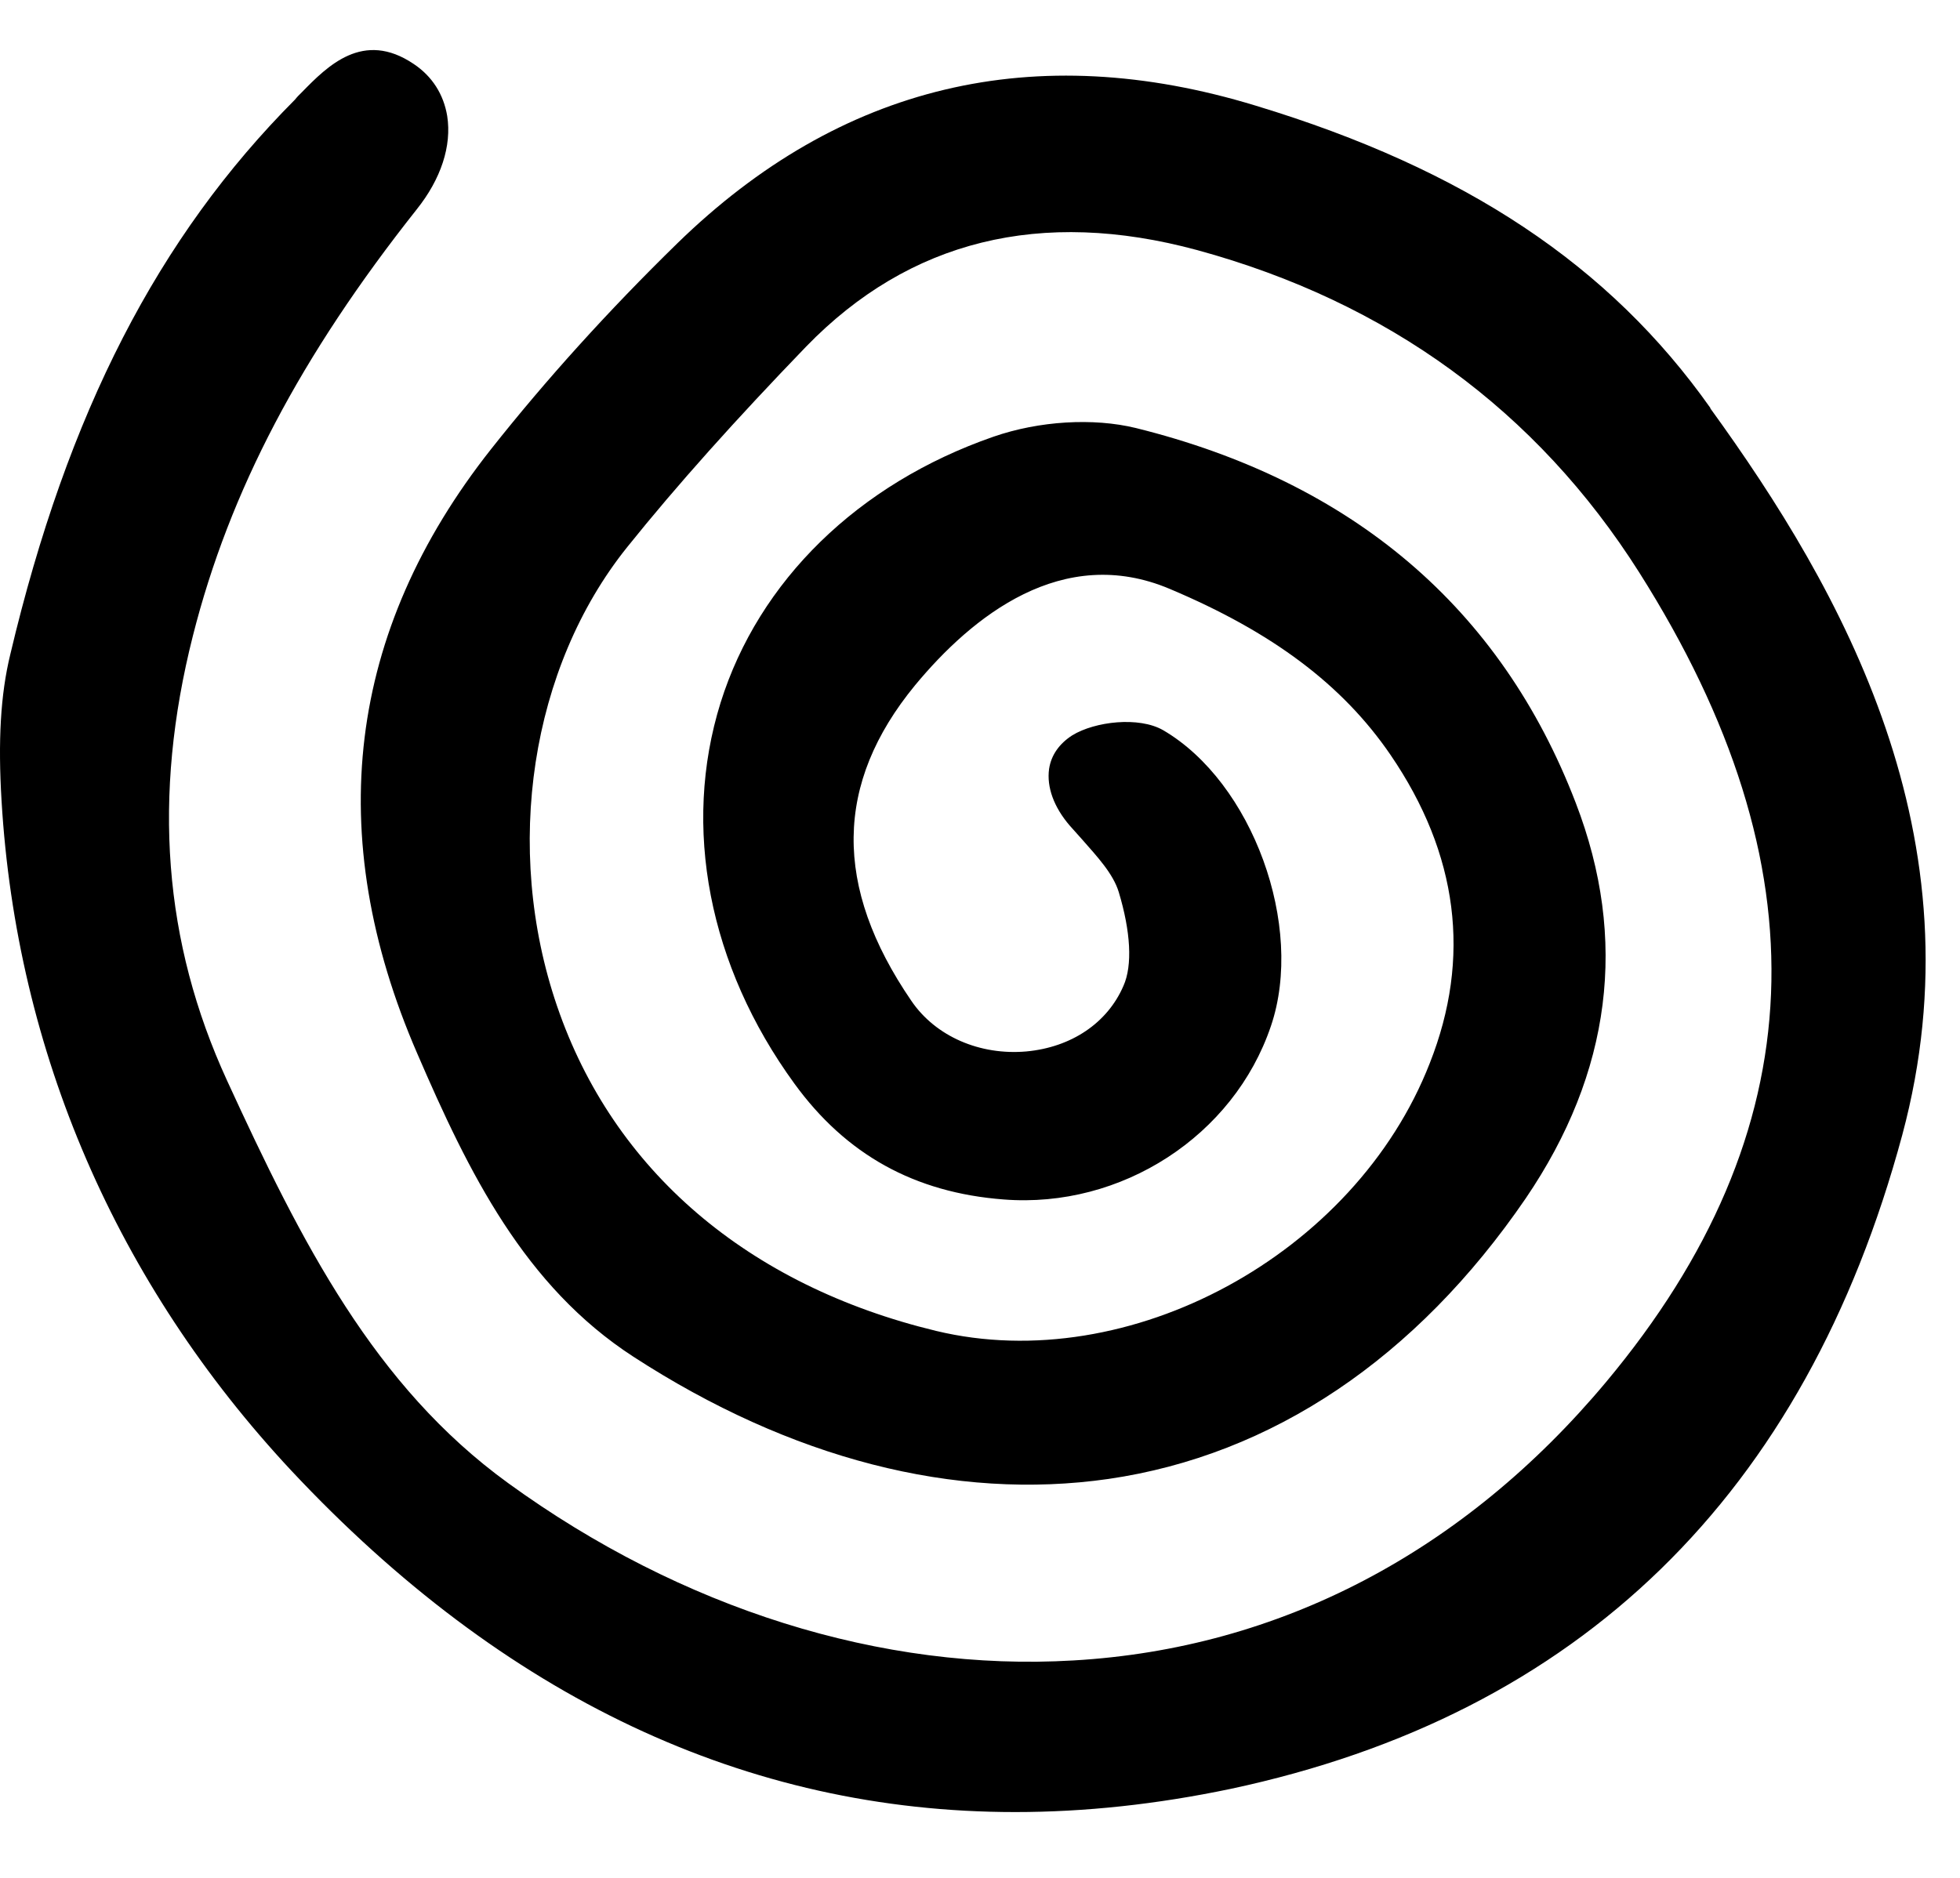 <svg width="24" height="23" viewBox="0 0 24 23" fill="none" xmlns="http://www.w3.org/2000/svg">
<g clip-path="url(#clip0_10_38)">
<path d="M20.943 4.996C19.712 3.253 17.943 2.072 15.379 1.295C12.669 0.467 10.288 1.036 8.293 2.981C7.446 3.808 6.682 4.655 6.013 5.501C4.251 7.731 3.947 10.225 5.109 12.903C5.741 14.368 6.423 15.752 7.756 16.617C9.682 17.867 11.691 18.385 13.573 18.114C15.575 17.823 17.343 16.636 18.682 14.678C19.73 13.137 19.939 11.507 19.295 9.834C18.379 7.446 16.56 5.899 13.907 5.242C13.389 5.116 12.726 5.154 12.164 5.349C10.509 5.924 9.291 7.112 8.823 8.608C8.349 10.13 8.678 11.829 9.726 13.27C10.358 14.141 11.198 14.608 12.29 14.691C13.73 14.804 15.107 13.914 15.562 12.568C15.979 11.343 15.335 9.581 14.242 8.943C13.945 8.773 13.408 8.836 13.13 9.006C12.973 9.107 12.872 9.246 12.846 9.417C12.815 9.638 12.903 9.884 13.099 10.112C13.149 10.168 13.2 10.225 13.251 10.282C13.434 10.491 13.63 10.699 13.699 10.926C13.844 11.406 13.87 11.823 13.756 12.076C13.56 12.53 13.118 12.827 12.568 12.878C12 12.928 11.457 12.695 11.16 12.259C10.2 10.857 10.219 9.594 11.204 8.394C11.905 7.547 13.011 6.657 14.324 7.213C15.581 7.743 16.44 8.387 17.027 9.246C17.855 10.459 18.019 11.728 17.507 13.023C16.592 15.366 13.825 16.869 11.463 16.301C9.158 15.745 7.509 14.337 6.821 12.322C6.158 10.383 6.499 8.173 7.68 6.701C8.293 5.937 9.013 5.135 9.872 4.244C11.135 2.943 12.745 2.545 14.659 3.063C16.996 3.701 18.815 5.027 20.072 7.011C22.358 10.623 22.225 13.863 19.667 16.926C17.924 19.011 15.669 20.192 13.143 20.337C10.8 20.476 8.343 19.705 6.221 18.164C4.585 16.977 3.695 15.227 2.779 13.232C2.002 11.539 1.863 9.758 2.362 7.787C2.811 6.013 3.682 4.358 5.103 2.564C5.4 2.192 5.533 1.787 5.476 1.421C5.432 1.156 5.293 0.935 5.065 0.783C4.446 0.366 4.011 0.808 3.695 1.131C3.663 1.162 3.638 1.187 3.613 1.219C1.939 2.899 0.827 5.053 0.126 8.015C0.006 8.507 -0.025 9.076 0.019 9.808C0.202 12.884 1.427 15.72 3.568 18.013C6.171 20.792 9.139 22.194 12.43 22.194C13.288 22.194 14.166 22.099 15.069 21.91C19.339 21 22.105 18.309 23.293 13.901C24.272 10.257 22.554 7.225 20.943 5.002V4.996Z" fill="black"/>
</g>
<defs>
<clipPath id="clip0_10_38">
<rect width="24" height="22.737" fill="white"/>
</clipPath>
</defs>
</svg>
